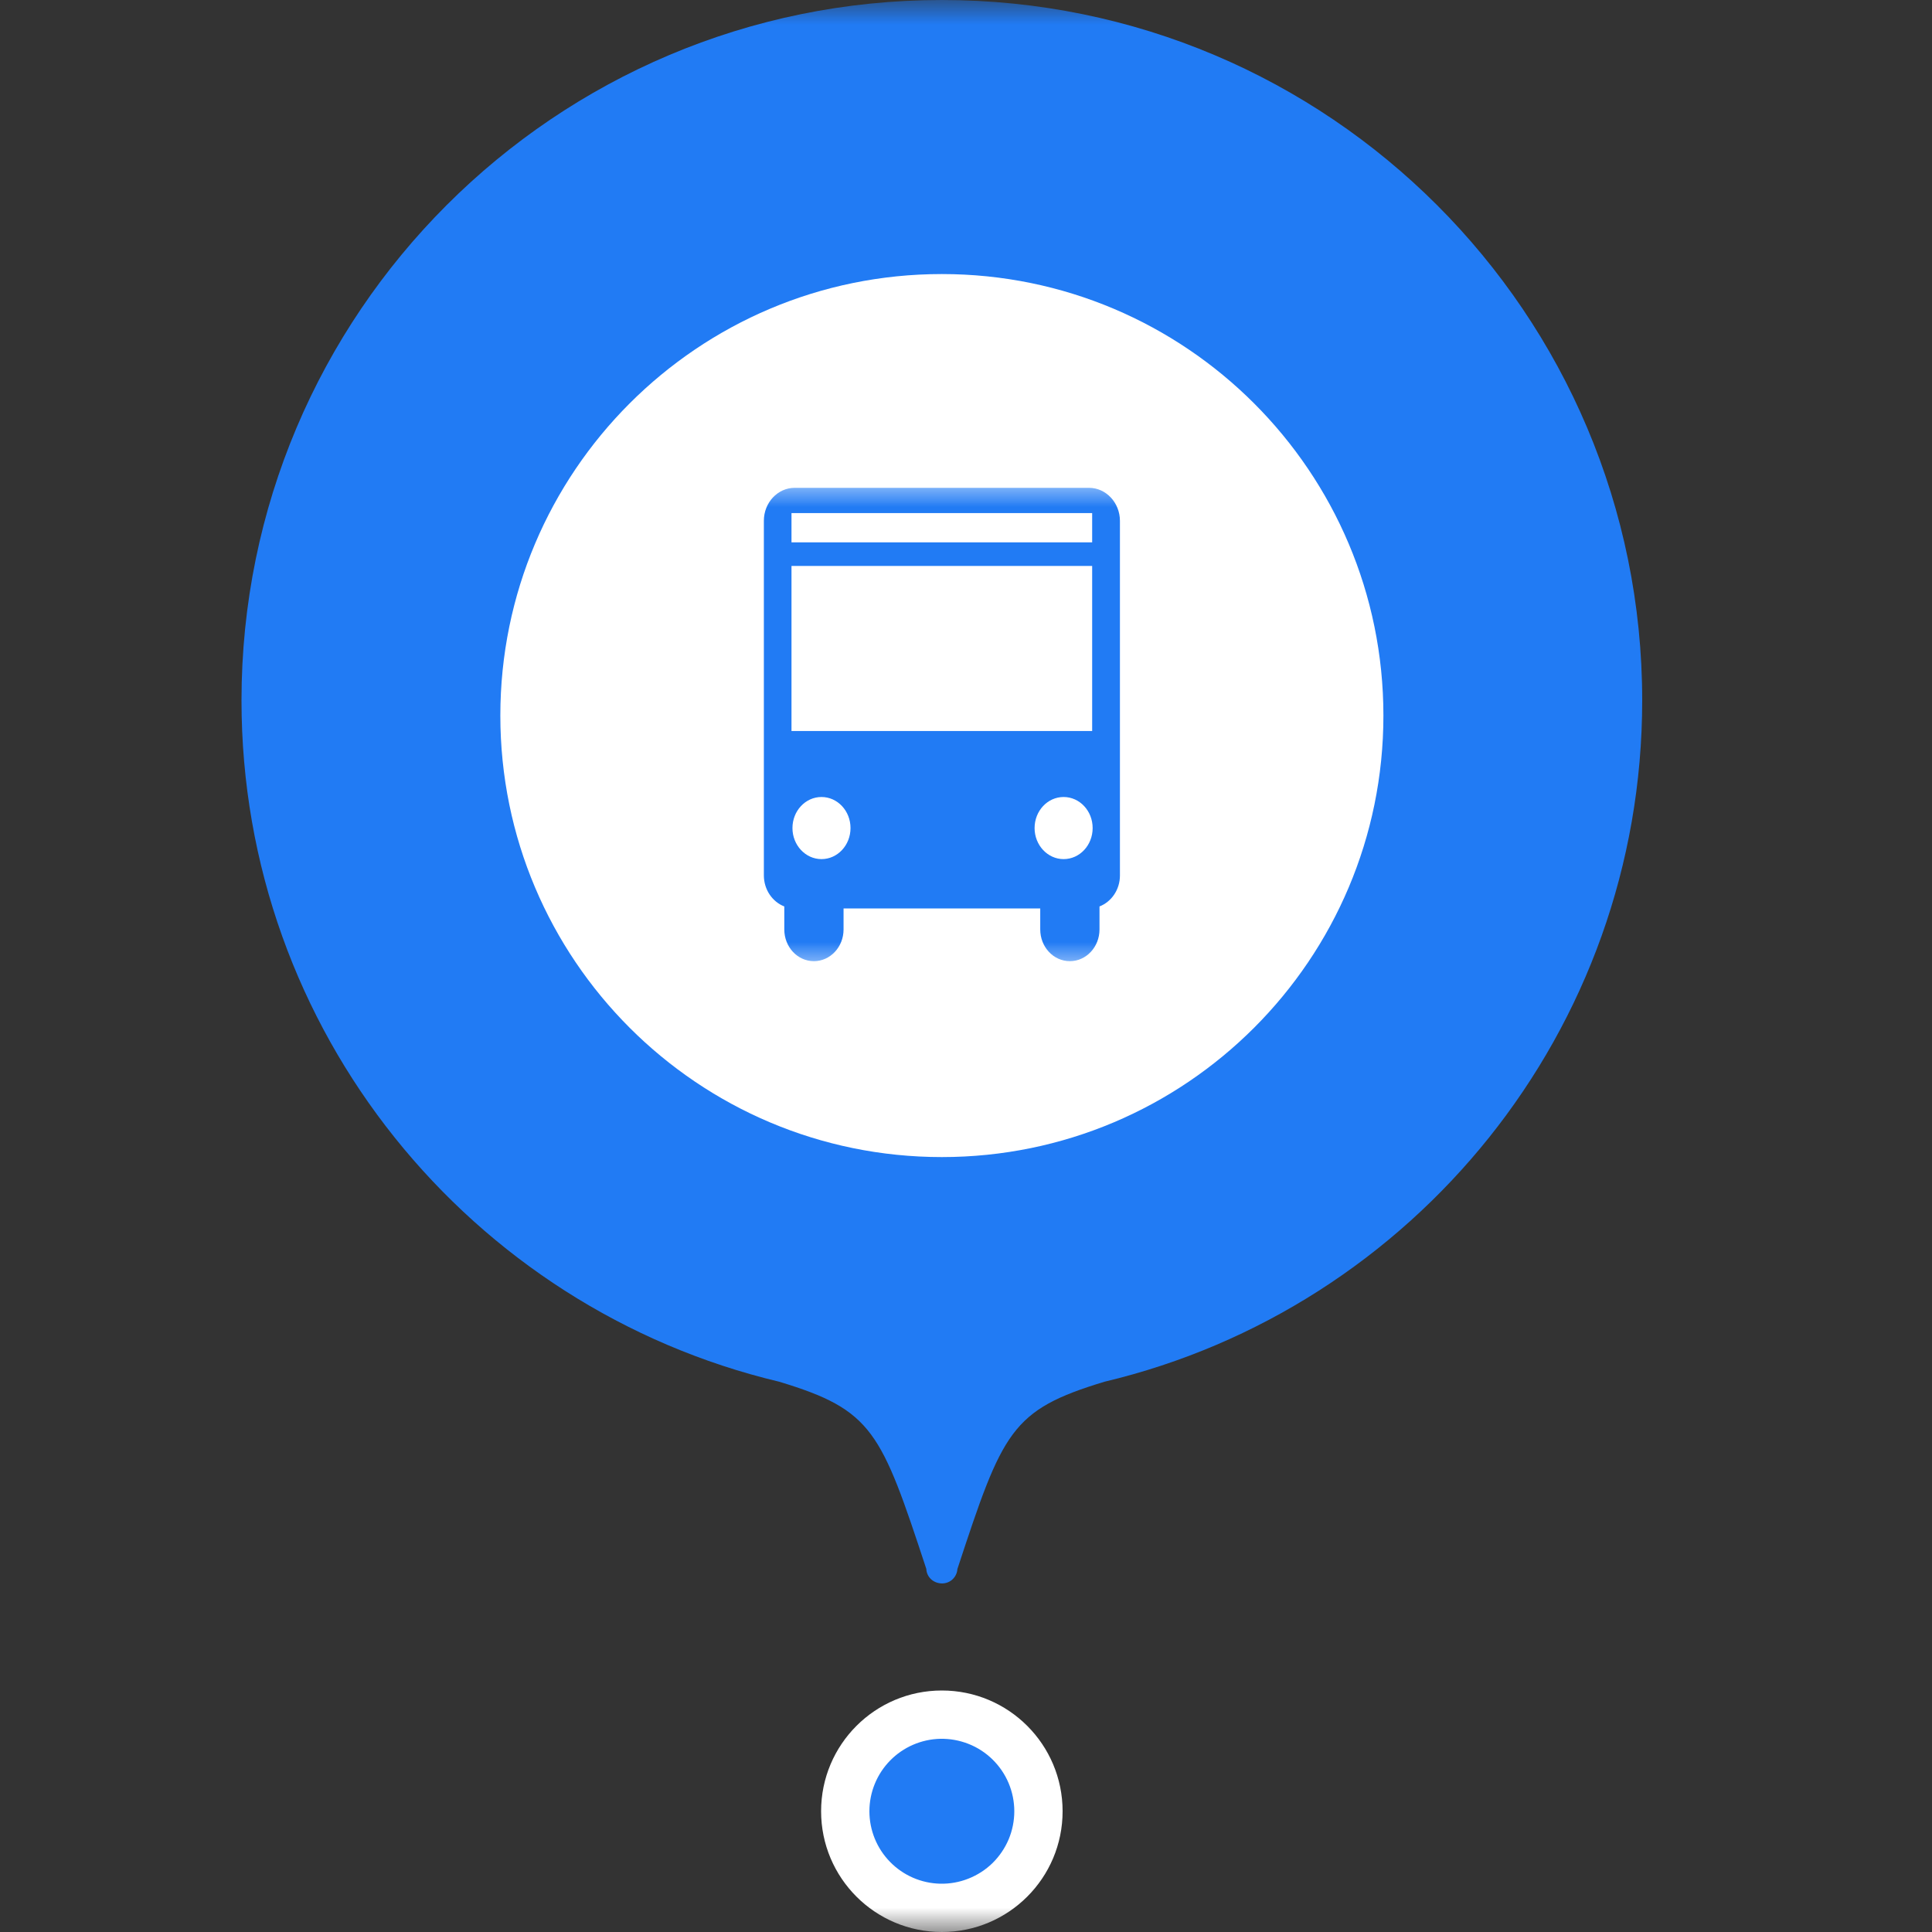 <svg width="40" height="40" viewBox="0 0 40 40" fill="none" xmlns="http://www.w3.org/2000/svg">
<rect x="0" y="0" width="40" height="40" fill="#333333" stroke="none"/>
<g clip-path="url(#clip0_1009_970)">
<mask id="mask0_1009_970" style="mask-type:luminance" maskUnits="userSpaceOnUse" x="0" y="0" width="40" height="40">
<path d="M40 0H0V40H40V0Z" fill="white"/>
</mask>
<g mask="url(#mask0_1009_970)">
<path d="M19.822 32.482C19.818 32.563 19.783 32.639 19.724 32.696C19.666 32.752 19.587 32.783 19.506 32.783C19.323 32.783 19.185 32.65 19.178 32.482C18.239 29.63 18.071 29.193 16.132 28.607C9.747 27.088 5 21.348 5 14.5C5 6.492 11.492 0 19.5 0C27.508 0 34 6.492 34 14.5C34 21.348 29.253 27.088 22.868 28.607C20.929 29.193 20.761 29.63 19.823 32.482H19.822Z" fill="#217BF4"/>
<path d="M19.5 40C18.119 40 17 38.881 17 37.5C17 36.119 18.119 35 19.5 35C20.881 35 22 36.119 22 37.5C22 38.881 20.881 40 19.5 40Z" fill="white"/>
<path fill-rule="evenodd" clip-rule="evenodd" d="M19.466 39C19.666 39.004 19.864 38.969 20.05 38.895C20.236 38.822 20.406 38.712 20.549 38.573C20.691 38.433 20.805 38.266 20.883 38.082C20.96 37.898 21 37.7 21 37.5C21 37.301 20.96 37.103 20.883 36.919C20.805 36.734 20.692 36.568 20.549 36.428C20.406 36.288 20.237 36.178 20.051 36.105C19.865 36.032 19.667 35.996 19.467 36C19.075 36.009 18.702 36.171 18.428 36.451C18.154 36.731 18 37.108 18 37.5C18 37.892 18.153 38.268 18.427 38.548C18.701 38.829 19.074 38.991 19.466 39Z" fill="#217BF4"/>
<path d="M19.5 23.956C24.549 23.956 28.642 19.864 28.642 14.815C28.642 9.767 24.549 5.674 19.5 5.674C14.452 5.674 10.359 9.767 10.359 14.815C10.359 19.864 14.452 23.956 19.5 23.956Z" fill="white"/>
<mask id="mask1_1009_970" style="mask-type:luminance" maskUnits="userSpaceOnUse" x="15" y="10" width="9" height="10">
<path d="M24 10H15V20H24V10Z" fill="white"/>
</mask>
<g mask="url(#mask1_1009_970)">
<path d="M22.548 10.1H16.452C16.101 10.1 15.815 10.406 15.815 10.782V18.124C15.815 18.418 15.991 18.671 16.238 18.767V19.243C16.238 19.606 16.511 19.9 16.851 19.9C17.19 19.9 17.465 19.606 17.465 19.243V18.808H21.537V19.243C21.537 19.606 21.81 19.9 22.151 19.9C22.489 19.9 22.764 19.606 22.764 19.243V18.767C23.011 18.671 23.187 18.42 23.187 18.126V10.782C23.186 10.408 22.899 10.1 22.548 10.1ZM16.387 10.623H22.612V11.229H16.387V10.623ZM16.387 11.717H22.612V15.135H16.387V11.717ZM17.008 17.787C16.677 17.787 16.407 17.499 16.407 17.144C16.407 16.789 16.675 16.501 17.008 16.501C17.341 16.501 17.609 16.789 17.609 17.144C17.609 17.499 17.341 17.787 17.008 17.787ZM22.021 17.787C21.69 17.787 21.42 17.499 21.42 17.144C21.42 16.789 21.688 16.501 22.021 16.501C22.354 16.501 22.622 16.789 22.622 17.144C22.622 17.499 22.354 17.787 22.021 17.787Z" fill="#217BF4"/>
</g>
</g>
</g>
<defs>
<clipPath id="clip0_1009_970">
<rect width="40" height="40" fill="white"/>
</clipPath>
</defs>
</svg>

